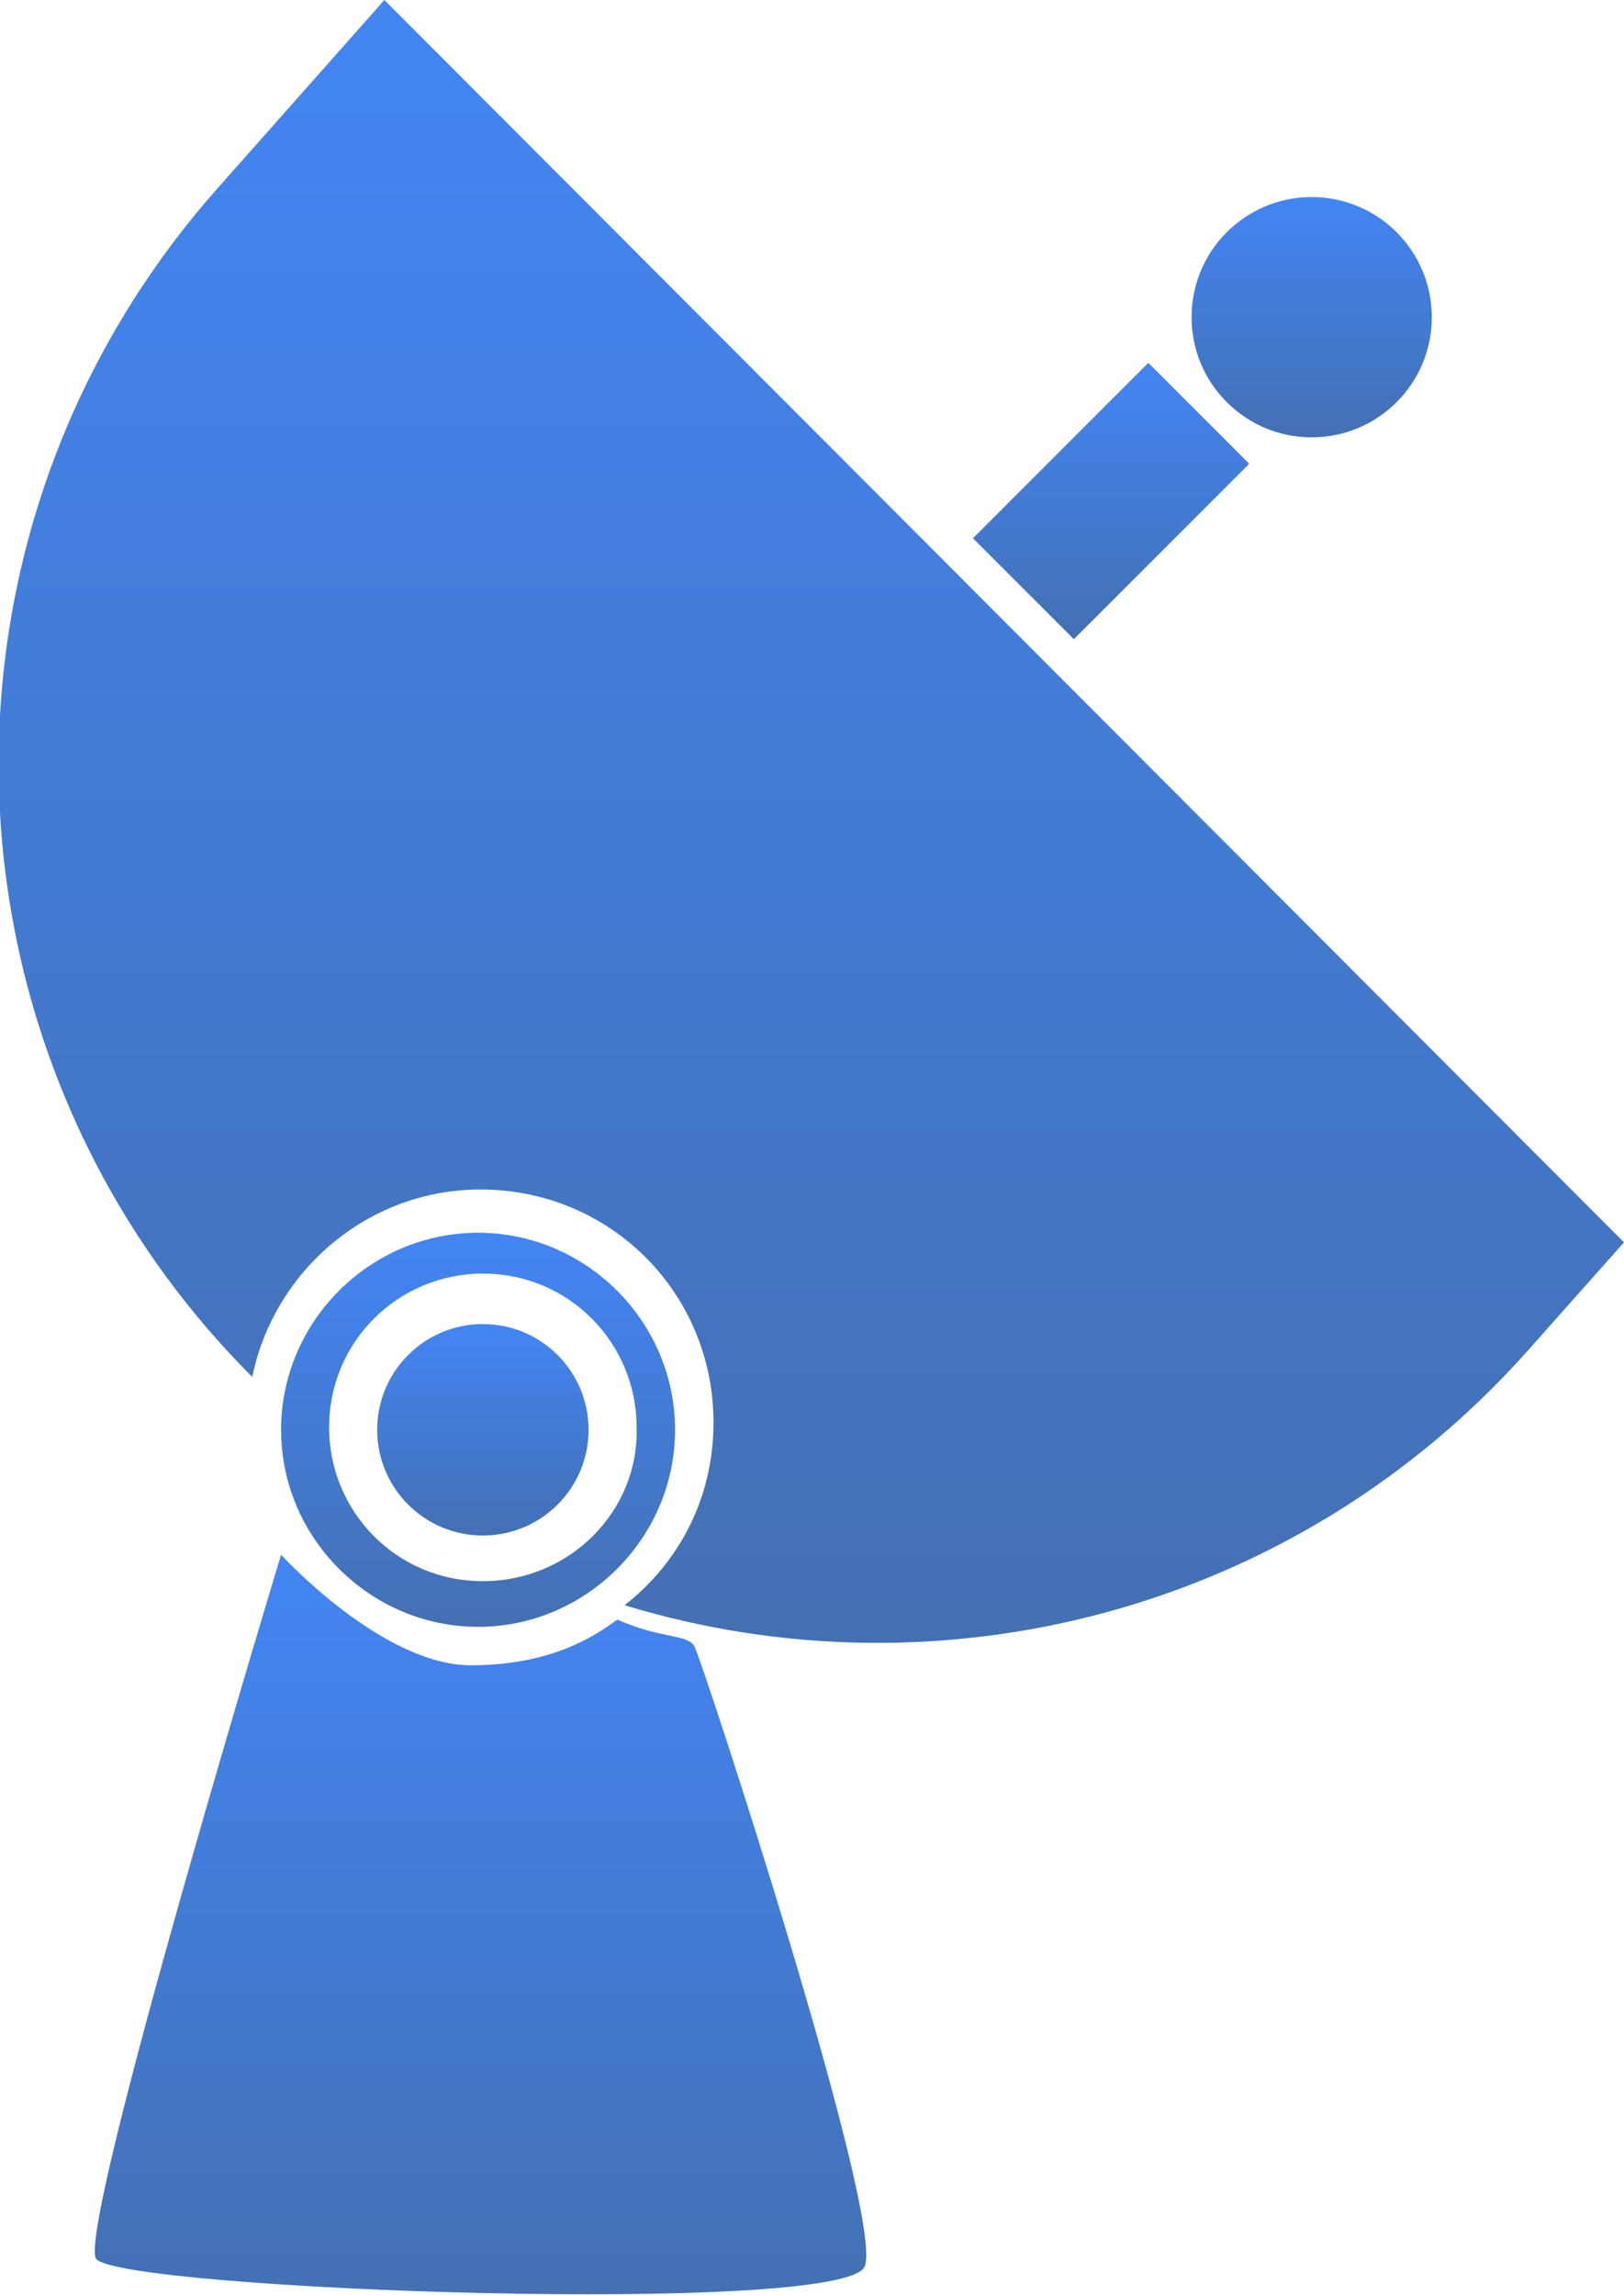<svg version="1.1" xmlns="http://www.w3.org/2000/svg" width="67.6px" height="95.5px" viewBox="0 0 67.6 95.5" >
<title>radio links icon</title>
<style type="text/css">
	.st0{fill:url(#SVGID_1_);}
	.st1{fill:url(#SVGID_2_);}
	.st2{fill:url(#SVGID_3_);}
	.st3{fill:url(#SVGID_4_);}
	.st4{fill:url(#SVGID_5_);}
	.st5{fill:url(#SVGID_6_);}
</style>
	<linearGradient id="SVGID_1_" gradientUnits="userSpaceOnUse" x1="33.803" y1="0" x2="33.803" y2="68.292">
		<stop  offset="0" style="stop-color:#4285F4"/>
		<stop  offset="1" style="stop-color:#4470B3"/>
	</linearGradient>
	<path class="st0" d="M16,0l-7,7.9c-12.7,14.4-11.9,36,1.5,49.4c0.9-4.4,4.8-7.8,9.5-7.8c5.4,0,9.7,4.3,9.7,9.7
		c0,3.1-1.4,5.8-3.7,7.6c13.1,4,27.9,0.3,37.6-10.6l4-4.5L16,0z"/>
	<linearGradient id="SVGID_2_" gradientUnits="userSpaceOnUse" x1="19.88" y1="51.323" x2="19.88" y2="67.698">
		<stop  offset="0" style="stop-color:#4285F4"/>
		<stop  offset="1" style="stop-color:#4470B3"/>
	</linearGradient>
	<path class="st1" d="M19.9,51.3c-4.5,0-8.2,3.7-8.2,8.2c0,4.5,3.7,8.2,8.2,8.2c4.5,0,8.2-3.7,8.2-8.2C28.1,55,24.4,51.3,19.9,51.3z
		 M20.1,65.8c-3.6,0-6.4-2.9-6.4-6.4c0-3.6,2.9-6.4,6.4-6.4c3.6,0,6.4,2.9,6.4,6.4C26.6,62.9,23.7,65.8,20.1,65.8z"/>
	<linearGradient id="SVGID_3_" gradientUnits="userSpaceOnUse" x1="20.13" y1="55.073" x2="20.13" y2="63.948">
		<stop  offset="0" style="stop-color:#4285F4"/>
		<stop  offset="1" style="stop-color:#4470B3"/>
	</linearGradient>
	<circle class="st2" cx="20.1" cy="59.5" r="4.4"/>
	<linearGradient id="SVGID_4_" gradientUnits="userSpaceOnUse" x1="20.074" y1="64.698" x2="20.074" y2="95.496">
		<stop  offset="0" style="stop-color:#4285F4"/>
		<stop  offset="1" style="stop-color:#4470B3"/>
	</linearGradient>
	<path class="st3" d="M11.7,64.7c0,0,4.2,4.6,7.9,4.6s5.5-1.5,6.1-1.9c1.8,0.8,2.9,0.6,3.2,1.1c0.3,0.5,7.9,23.7,7.1,25.8
		c-0.7,2.1-31,1-32-0.3C3.2,92.7,11.7,64.7,11.7,64.7z"/>
	<linearGradient id="SVGID_5_" gradientUnits="userSpaceOnUse" x1="46.237" y1="15.11" x2="46.237" y2="26.573">
		<stop  offset="0" style="stop-color:#4285F4"/>
		<stop  offset="1" style="stop-color:#4470B3"/>
	</linearGradient>
	<polygon class="st4" points="52,19.3 44.7,26.6 40.5,22.4 47.8,15.1 	"/>
	<linearGradient id="SVGID_6_" gradientUnits="userSpaceOnUse" x1="54.567" y1="8.198" x2="54.567" y2="18.198">
		<stop  offset="0" style="stop-color:#4285F4"/>
		<stop  offset="1" style="stop-color:#4470B3"/>
	</linearGradient>
	<circle class="st5" cx="54.6" cy="13.2" r="5"/>
</svg>